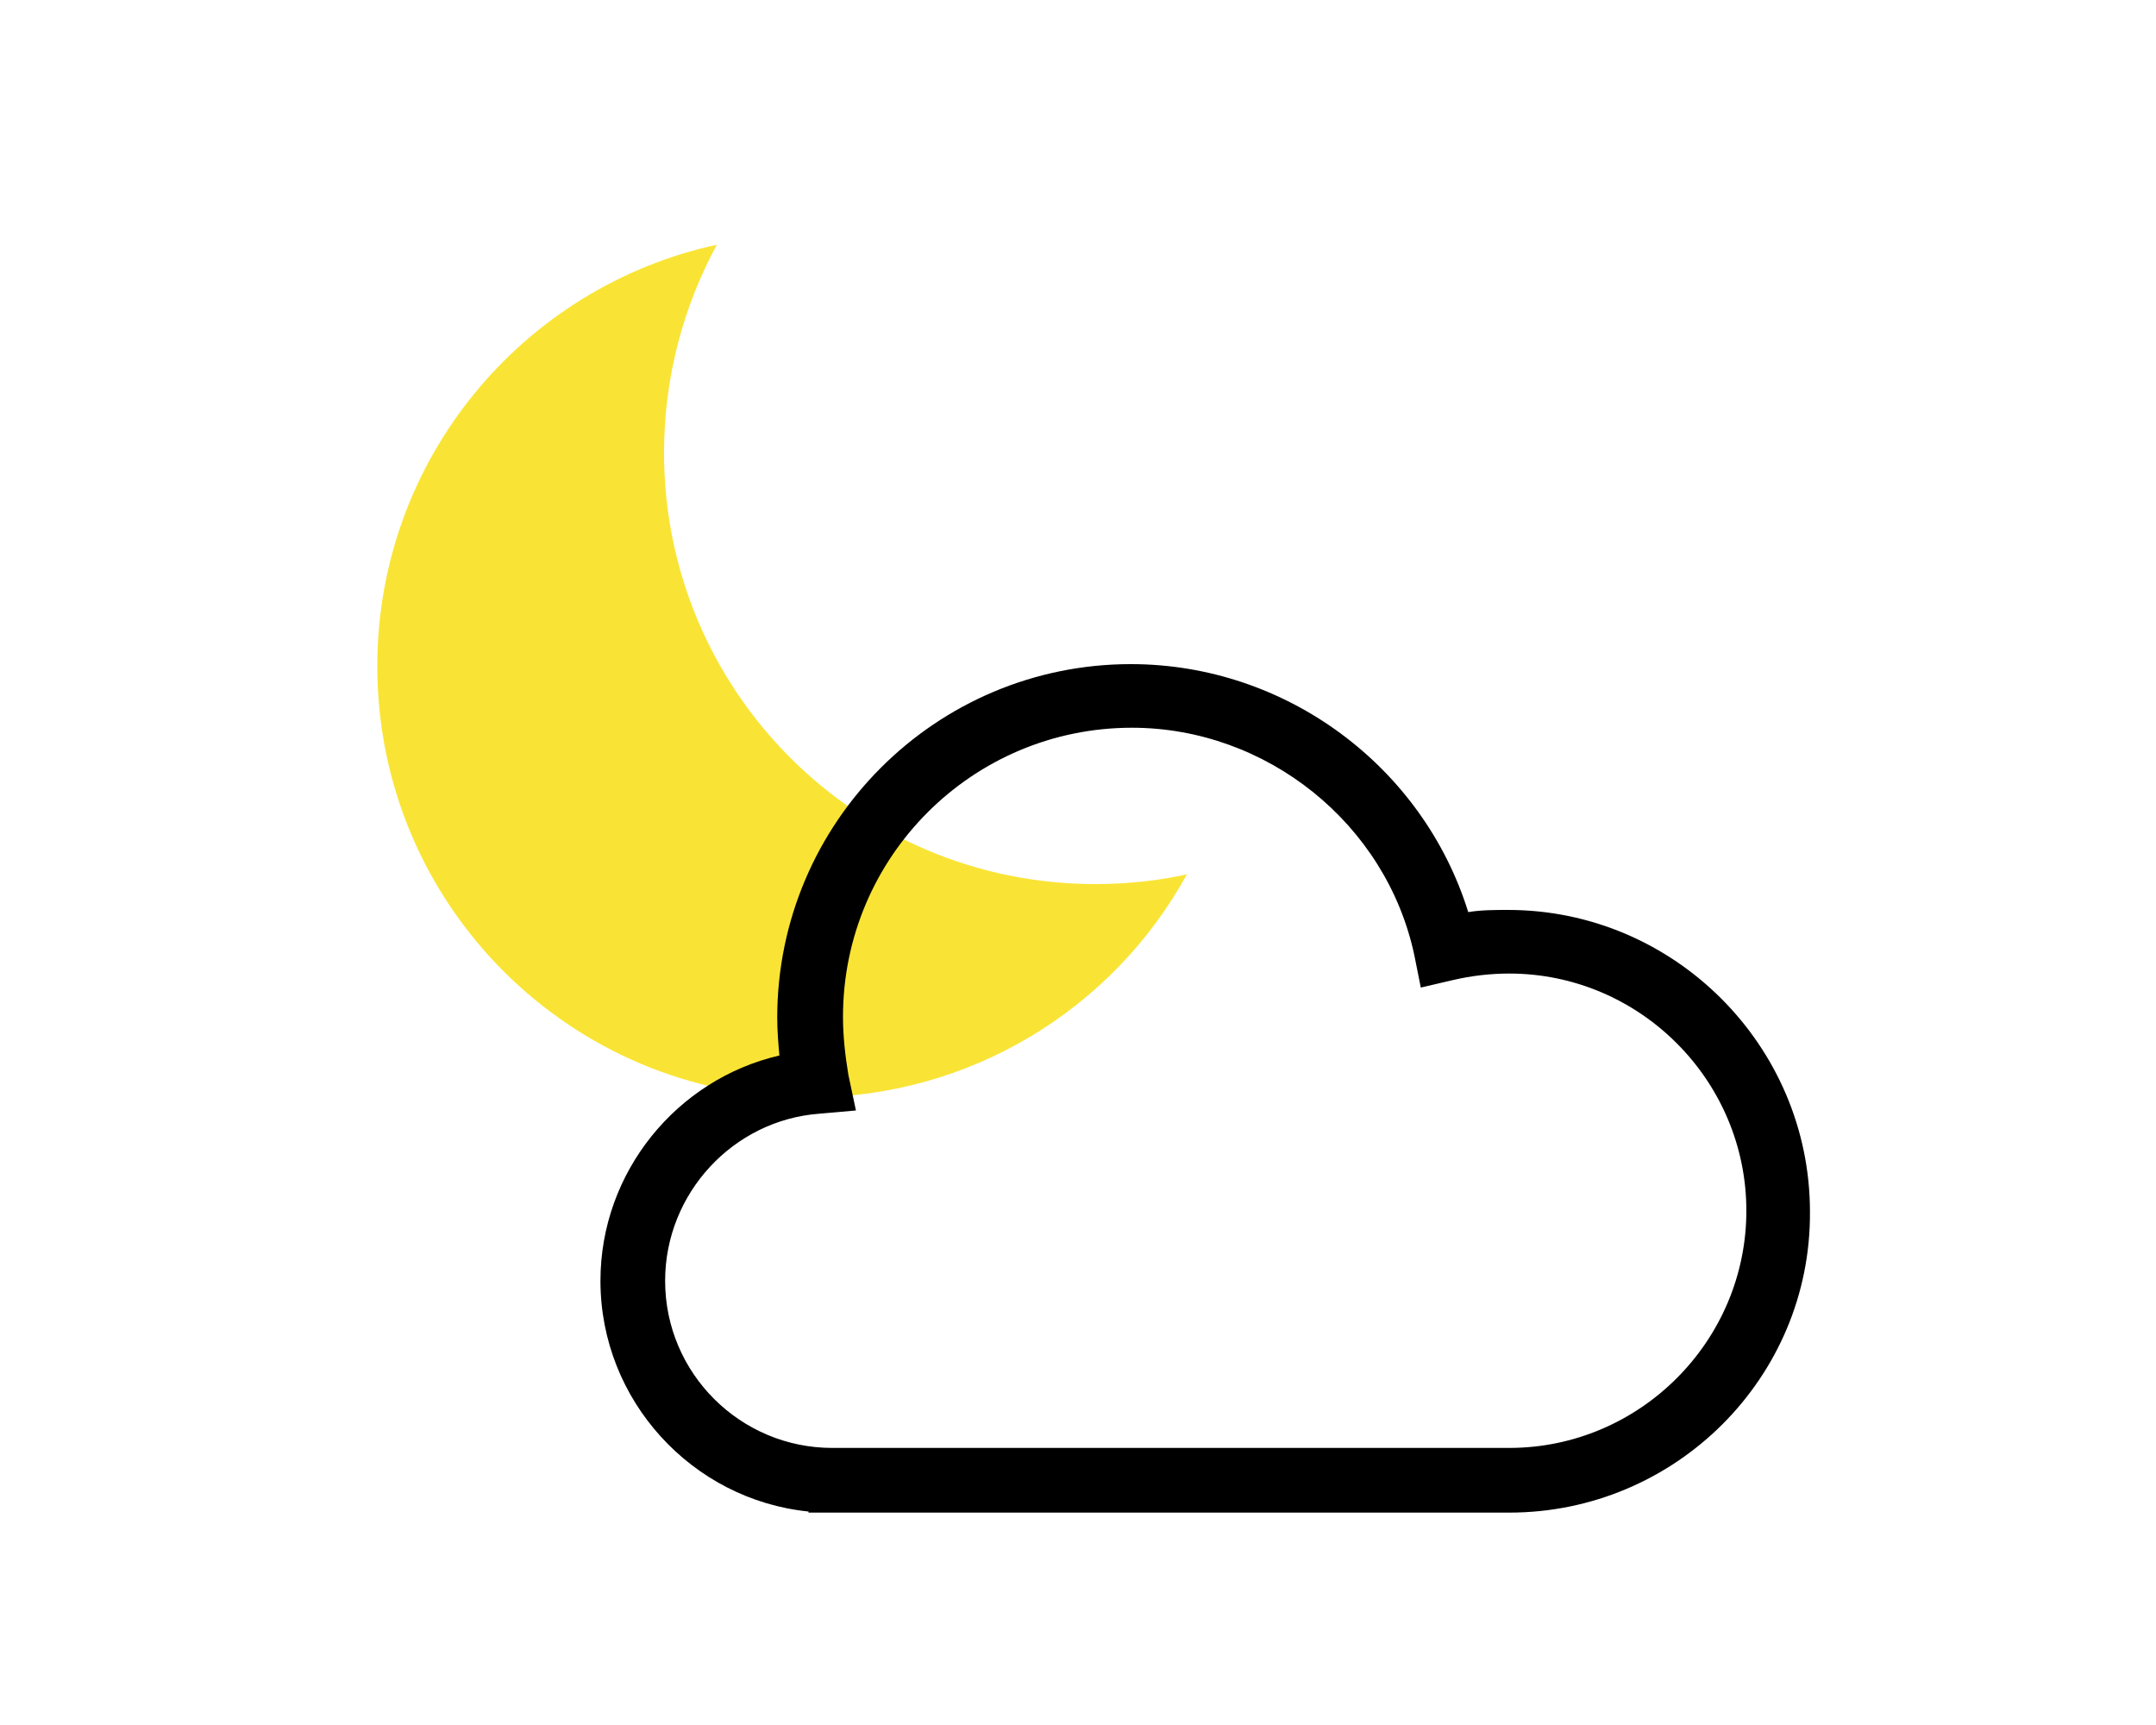 <?xml version="1.0" encoding="utf-8"?>
<!-- Generator: Adobe Illustrator 19.2.0, SVG Export Plug-In . SVG Version: 6.00 Build 0)  -->
<svg version="1.1" id="Warstwa_2" xmlns="http://www.w3.org/2000/svg" xmlns:xlink="http://www.w3.org/1999/xlink" x="0px" y="0px"
	 viewBox="0 0 200 160" style="enable-background:new 0 0 200 160;" xml:space="preserve">
<style type="text/css">
	.st0{fill:#FCEE21;}
	.st1{fill:#F9E435;}
</style>
<g>
	<g>
		<path class="st1" d="M110.1,81.1c-6.8,12.4-20,20.7-35.1,20.7c-22.1,0-40-17.9-40-40c0-19.2,13.5-35.2,31.5-39.1
			C63.4,28.4,61.6,35,61.6,42c0,22.1,17.9,40,40,40C104.5,82,107.4,81.7,110.1,81.1z"/>
	</g>
	<g>
		<path d="M140,140.3h-65l0-0.1c-10.8-1.1-19.3-10.3-19.3-21.4c0-10.1,7.1-18.7,16.6-20.9c-0.1-1.1-0.2-2.3-0.2-3.5
			c0-18.1,14.7-32.8,32.8-32.8c14.4,0,27.1,9.5,31.3,23c1.2-0.2,2.5-0.2,3.7-0.2c15.4,0,28,12.6,28,28
			C168,127.8,155.4,140.3,140,140.3L140,140.3z M79.4,134.3l60.6,0c12.1,0,22-9.9,22-22s-9.9-22-22-22c-1.7,0-3.5,0.2-5.2,0.6
			l-3,0.7l-0.6-3c-2.6-12.2-13.7-21.1-26.2-21.1c-14.8,0-26.8,12-26.8,26.8c0,1.8,0.2,3.6,0.5,5.4l0.7,3.3l-3.4,0.3
			c-8,0.6-14.3,7.4-14.3,15.5c0,8.6,7,15.5,15.5,15.5L79.4,134.3z"/>
	</g>
</g>
</svg>

